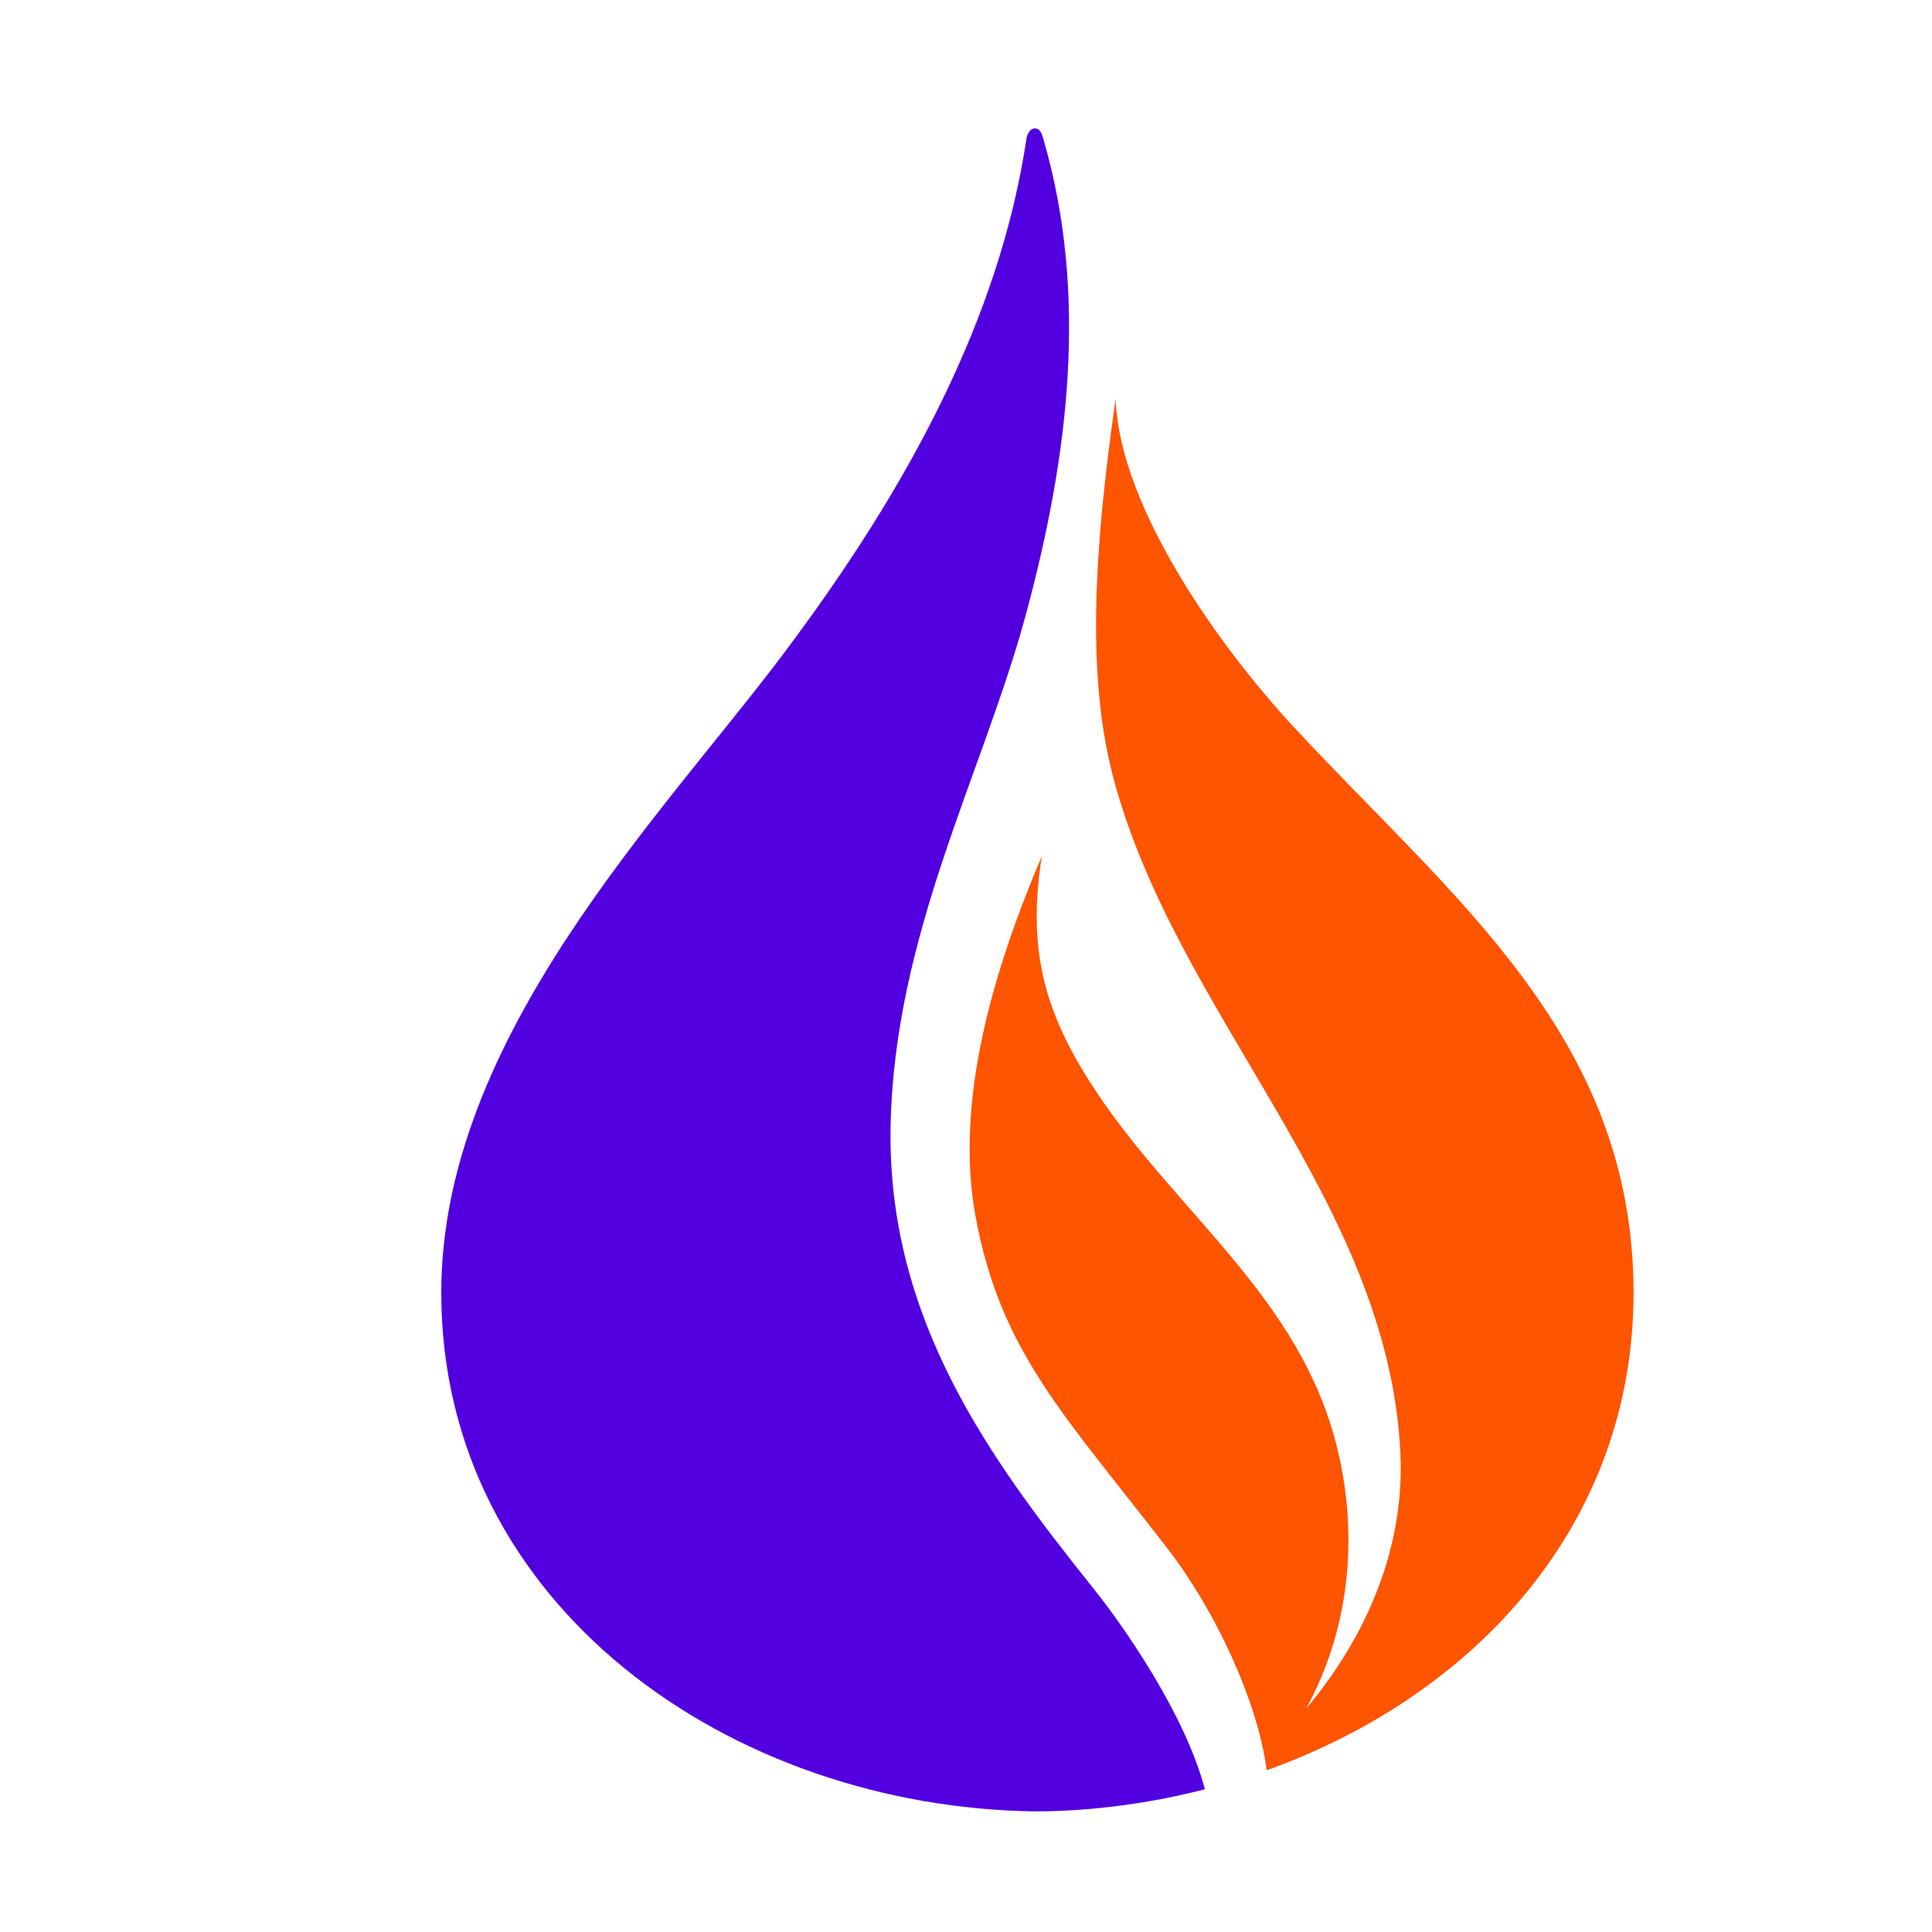 <?xml version="1.0" encoding="iso-8859-1"?>
<!-- Generator: Adobe Illustrator 13.0.0, SVG Export Plug-In . SVG Version: 6.00 Build 14948)  -->
<!DOCTYPE svg PUBLIC "-//W3C//DTD SVG 1.1//EN" "http://www.w3.org/Graphics/SVG/1.1/DTD/svg11.dtd">
<svg version="1.1" id="Layer_1" xmlns="http://www.w3.org/2000/svg" xmlns:xlink="http://www.w3.org/1999/xlink" x="0px" y="0px"
	 width="100px" height="100px" viewBox="0 0 100 100" enable-background="new 0 0 100 100" xml:space="preserve">
<g>
	<path fill="#5200E0" d="M56.584,82.203c-5.338-6.672-10.667-13.925-10.487-23.898c0.188-9.888,4.73-18.184,6.971-26.382
		c2.24-8.233,3.293-16.675,0.924-24.771c-0.086-0.287-0.172-0.505-0.428-0.505c-0.205,0-0.368,0.201-0.428,0.496
		c-1.386,9.268-6.082,18.061-12.633,26.759c-6.312,8.391-17.646,19.813-17.663,32.973c-0.017,16.234,14.994,26.721,30.852,26.884
		c2.96-0.026,5.876-0.428,8.673-1.146C61.355,88.771,58.209,84.229,56.584,82.203z"/>
	<path fill="#FF5400" d="M57.602,40.163c3.232,12.359,14.267,21.923,14.882,35.068c0.231,4.927-1.787,9.537-4.884,13.215
		c2.198-4.003,2.763-8.792,1.617-13.479c-1.873-7.732-8.22-12.095-12.428-18.39c-2.78-4.148-3.619-7.433-2.865-12.261
		c-2.48,5.842-4.543,12.637-3.422,18.685c1.301,7.005,4.61,10.246,9.939,17.166c2.48,3.216,4.661,7.903,5.123,11.462
		c10.743-3.85,19.005-12.711,18.988-24.754c-0.017-13.249-9.409-20.421-17.586-29.243c-3.737-4.028-9.02-11.308-9.221-16.987l0,0
		C56.584,28.719,56.275,35.04,57.602,40.163z"/>
</g>
</svg>
